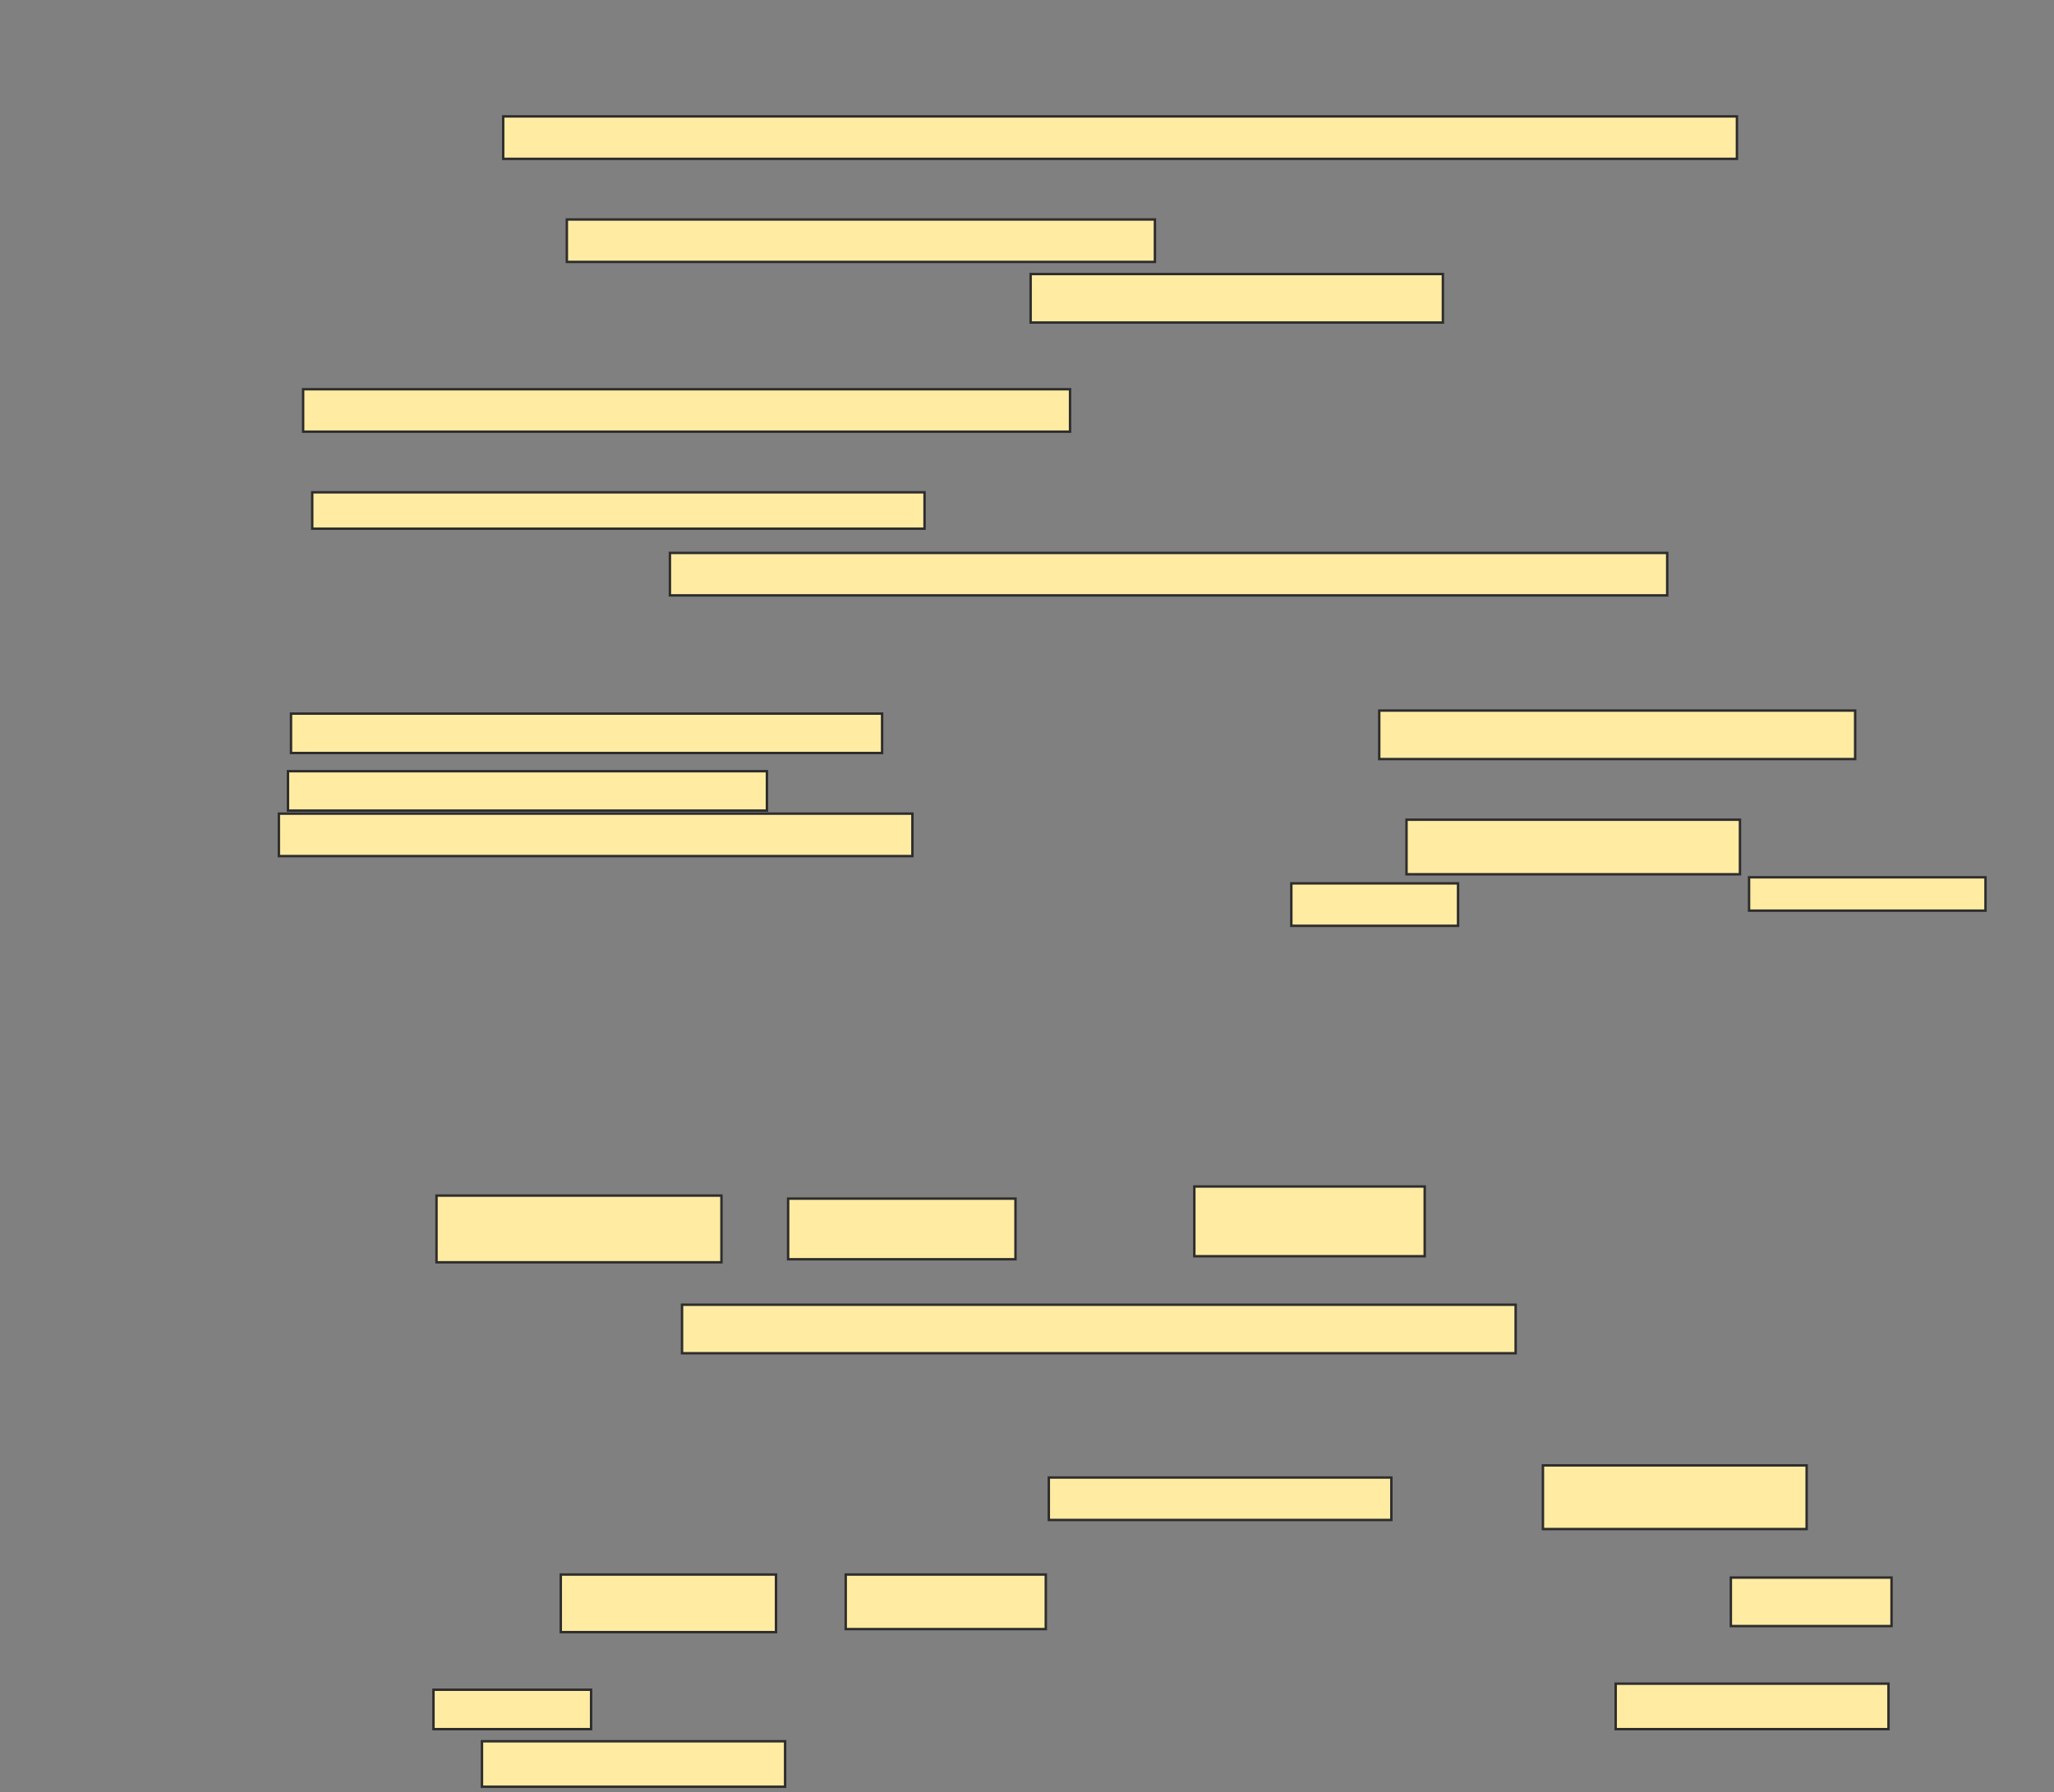 <svg xmlns="http://www.w3.org/2000/svg" width="847" height="739">
 <rect width="100%" height="100%" fill="#808080" stroke="none"/>
 <!-- Created with Image Occlusion Enhanced -->
 <g>
  <title>Labels</title>
 </g>
 <g>
  <title>Masks</title>
  <rect id="08603bbf9fbb488889ed0b6f2bed10ba-ao-1" height="17.5" width="316.25" y="160.5" x="125" stroke="#2D2D2D" fill="#FFEBA2"/>
  <rect id="08603bbf9fbb488889ed0b6f2bed10ba-ao-2" height="15" width="252.5" y="203" x="128.75" stroke="#2D2D2D" fill="#FFEBA2"/>
  <rect id="08603bbf9fbb488889ed0b6f2bed10ba-ao-3" height="17.5" width="411.25" y="228" x="276.25" stroke="#2D2D2D" fill="#FFEBA2"/>
  <g id="08603bbf9fbb488889ed0b6f2bed10ba-ao-4">
   <rect height="17.5" width="508.75" y="48" x="207.5" stroke="#2D2D2D" fill="#FFEBA2"/>
   <rect height="17.5" width="242.5" y="90.5" x="233.75" stroke="#2D2D2D" fill="#FFEBA2"/>
   <rect height="20" width="170" y="113" x="425" stroke="#2D2D2D" fill="#FFEBA2"/>
  </g>
  <g id="08603bbf9fbb488889ed0b6f2bed10ba-ao-5">
   <rect height="16.25" width="243.75" y="294.25" x="120" stroke="#2D2D2D" fill="#FFEBA2"/>
   <rect height="20" width="196.25" y="293" x="568.75" stroke="#2D2D2D" fill="#FFEBA2"/>
   <rect height="16.25" width="197.5" y="318" x="118.75" stroke="#2D2D2D" fill="#FFEBA2"/>
  </g>
  <g id="08603bbf9fbb488889ed0b6f2bed10ba-ao-6">
   <rect height="17.5" width="261.25" y="335.5" x="115" stroke="#2D2D2D" fill="#FFEBA2"/>
   <rect height="22.5" width="137.5" y="338" x="580" stroke="#2D2D2D" fill="#FFEBA2"/>
  </g>
  <g id="08603bbf9fbb488889ed0b6f2bed10ba-ao-7">
   <rect height="17.5" width="68.75" y="364.25" x="532.5" stroke="#2D2D2D" fill="#FFEBA2"/>
   <rect height="13.75" width="97.5" y="361.75" x="721.25" stroke="#2D2D2D" fill="#FFEBA2"/>
  </g>
  
  <g id="08603bbf9fbb488889ed0b6f2bed10ba-ao-9">
   <rect height="17.5" width="141.25" y="609.25" x="432.5" stroke="#2D2D2D" fill="#FFEBA2"/>
   <rect height="26.25" width="108.75" y="604.25" x="636.25" stroke="#2D2D2D" fill="#FFEBA2"/>
   <g>
    <rect height="27.5" width="117.5" y="493" x="180" stroke="#2D2D2D" fill="#FFEBA2"/>
    <rect height="25" width="93.75" y="494.25" x="325" stroke="#2D2D2D" fill="#FFEBA2"/>
    <rect height="28.75" width="95" y="489.25" x="492.5" stroke="#2D2D2D" fill="#FFEBA2"/>
    <rect height="20" width="343.75" y="538" x="281.25" stroke="#2D2D2D" fill="#FFEBA2"/>
   </g>
  </g>
  <g id="08603bbf9fbb488889ed0b6f2bed10ba-ao-10">
   <rect height="23.75" width="88.75" y="649.25" x="231.25" stroke="#2D2D2D" fill="#FFEBA2"/>
   <rect height="22.5" width="82.5" y="649.25" x="348.75" stroke="#2D2D2D" fill="#FFEBA2"/>
   <rect height="20" width="66.25" y="650.5" x="713.75" stroke="#2D2D2D" fill="#FFEBA2"/>
  </g>
  <g id="08603bbf9fbb488889ed0b6f2bed10ba-ao-11">
   <rect height="16.25" width="65" y="696.75" x="178.75" stroke="#2D2D2D" fill="#FFEBA2"/>
   <rect height="18.75" width="112.5" y="694.25" x="666.25" stroke="#2D2D2D" fill="#FFEBA2"/>
   <rect height="18.75" width="125" y="718" x="198.75" stroke="#2D2D2D" fill="#FFEBA2"/>
  </g>
 </g>
</svg>